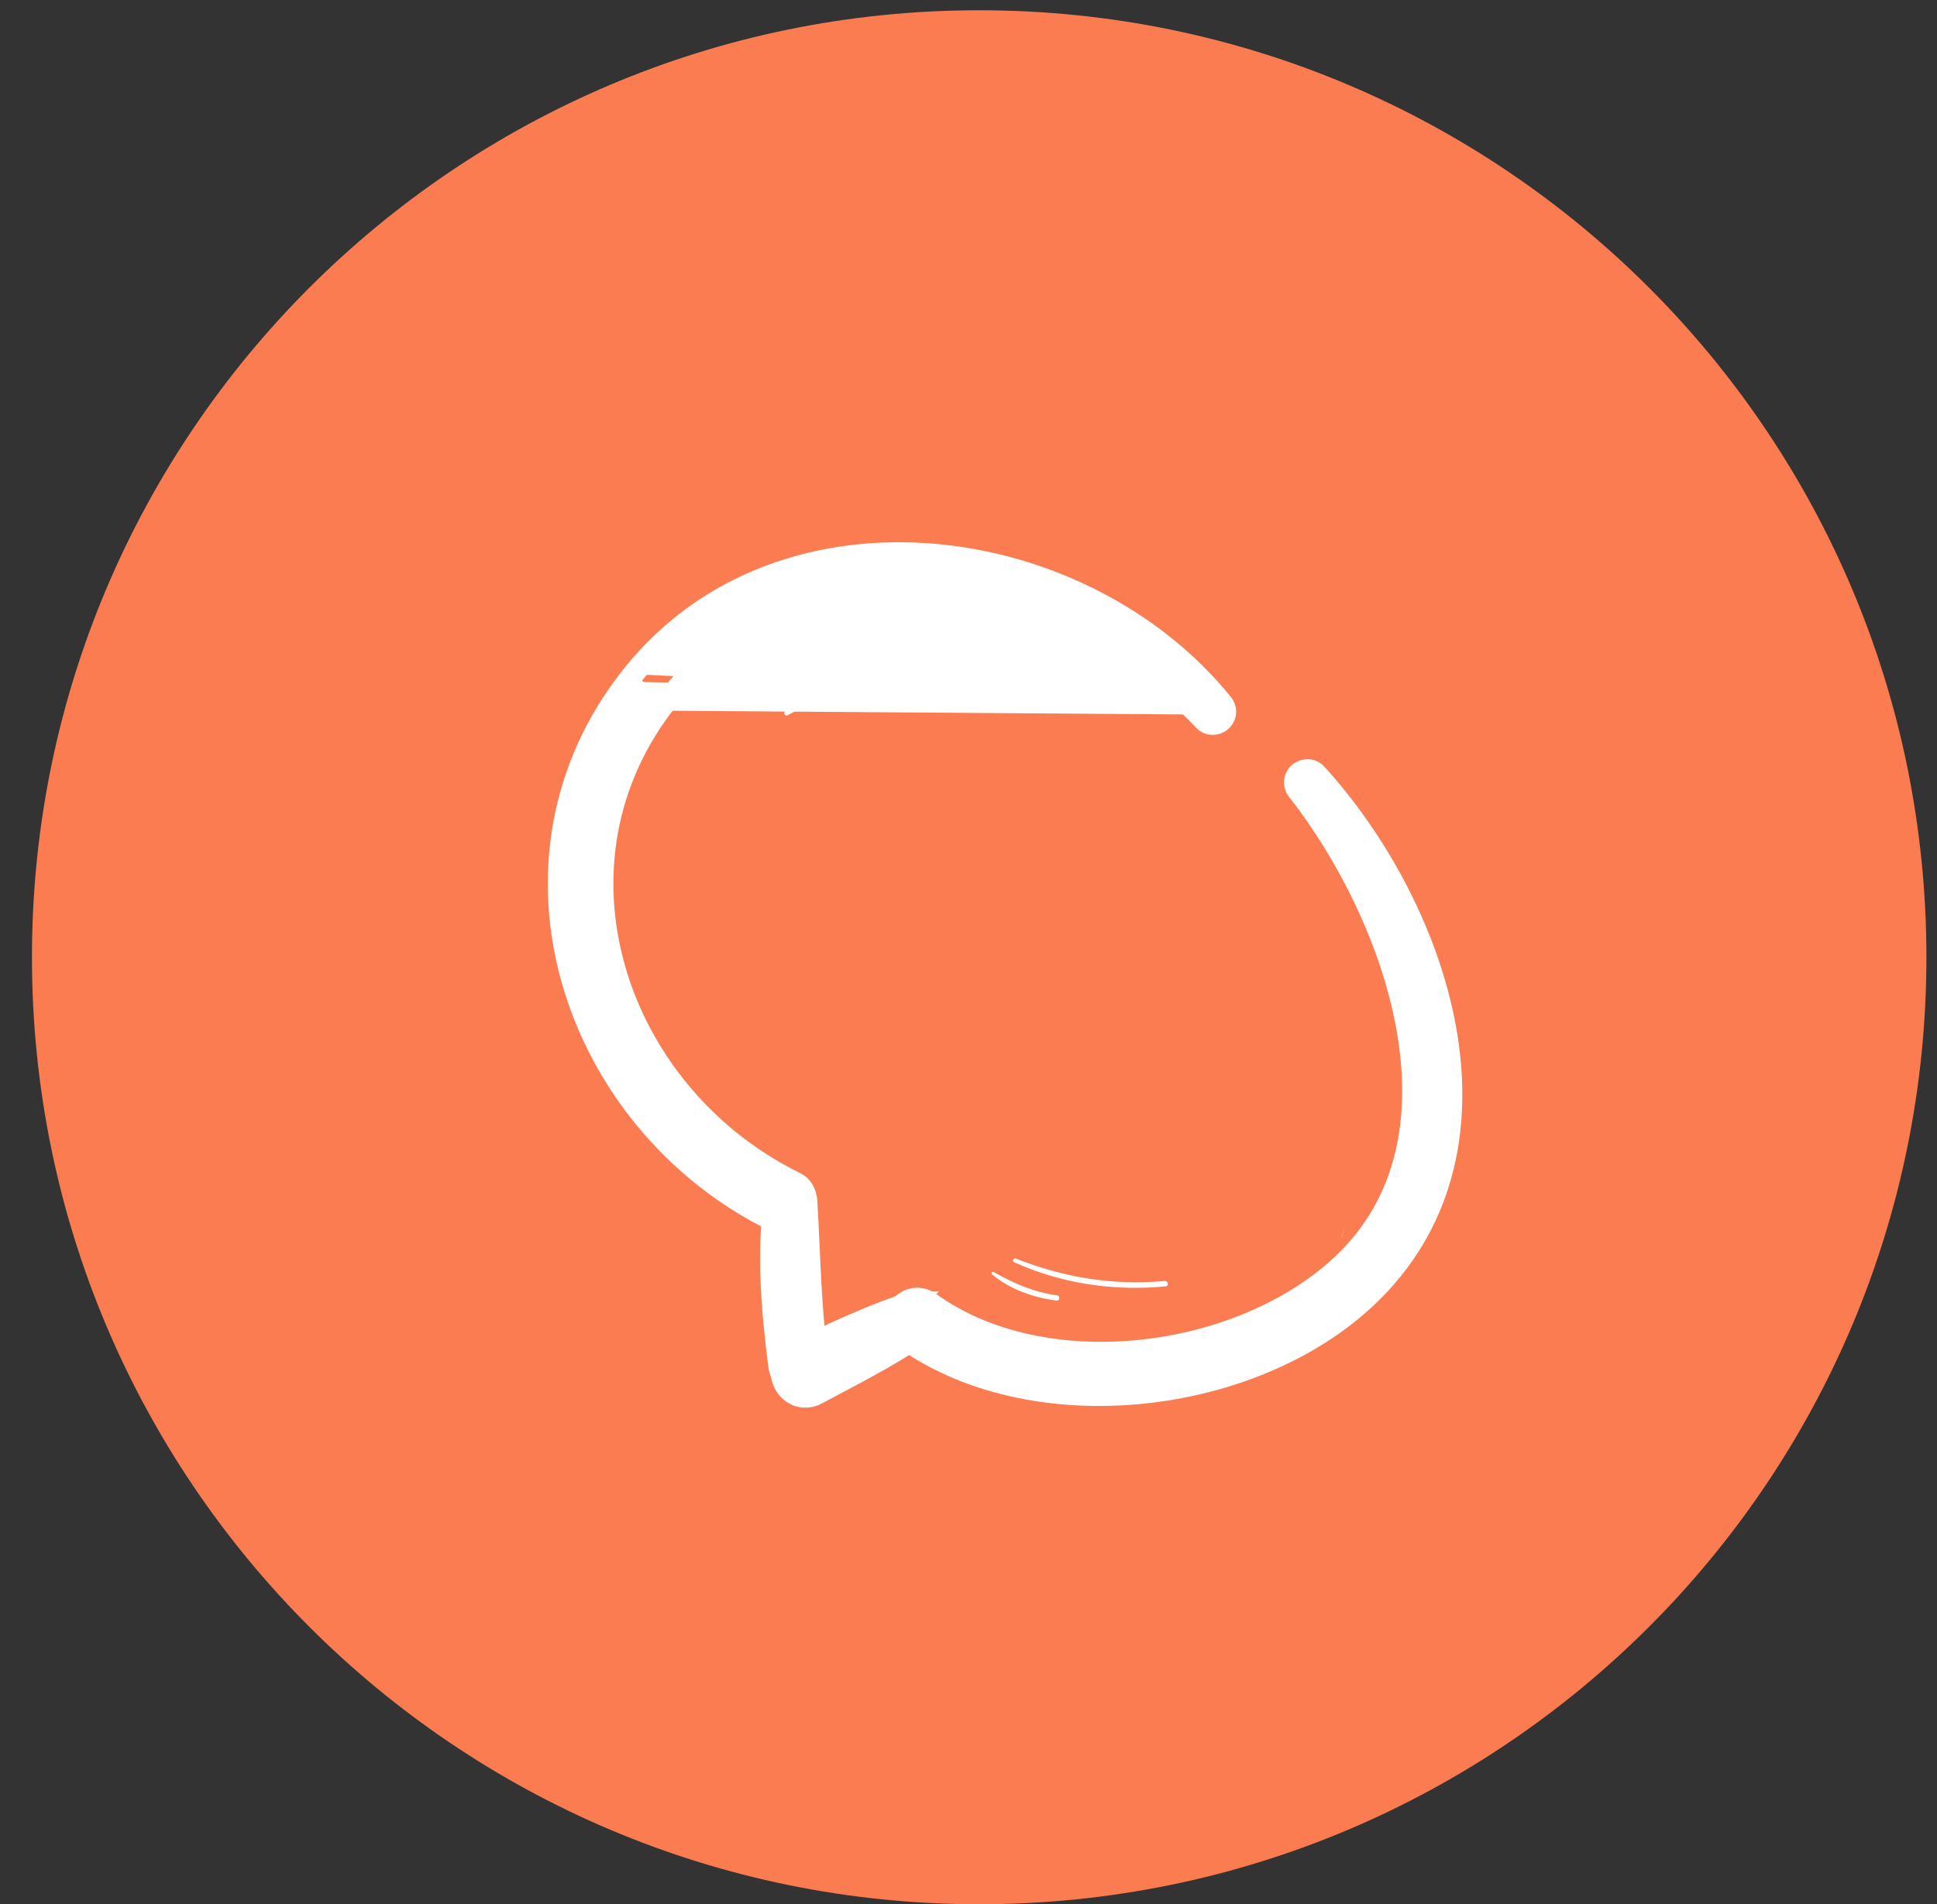 <svg width="60" height="59" viewBox="0 0 60 59" fill="none" xmlns="http://www.w3.org/2000/svg">
<rect x="0" y="0" width="60" height="59" fill="#333333" stroke="none"/>
<path d="M59.672 29.659C59.672 45.864 46.536 59 30.331 59C14.127 59 0.99 45.864 0.99 29.659C0.99 13.455 14.127 0.318 30.331 0.318C46.536 0.318 59.672 13.455 59.672 29.659Z" fill="#FB7C51"/>
<path d="M37.869 21.809C35.701 19.123 32.304 17.46 28.877 17.178C25.445 16.896 21.947 17.998 19.618 20.887M37.869 21.809L20.672 21.685M37.869 21.809C37.934 21.89 37.968 21.998 37.95 22.109C37.934 22.213 37.878 22.294 37.814 22.347C37.685 22.453 37.452 22.487 37.287 22.312L37.287 22.311C35.2 20.072 32.071 18.608 28.942 18.364C25.818 18.122 22.73 19.096 20.672 21.685M37.869 21.809L20.409 21.477L20.672 21.685M19.618 20.887L19.879 21.098L19.618 20.887ZM19.618 20.887C15.001 26.615 17.726 34.74 23.963 37.818L23.963 37.818C24.146 37.908 24.345 37.914 24.518 37.828C24.681 37.748 24.786 37.605 24.84 37.463C24.944 37.184 24.887 36.774 24.506 36.581L24.506 36.581C18.983 33.779 16.687 26.698 20.672 21.685" fill="white" stroke="white" stroke-width="0.671"/>
<mask id="path-3-outside-1" maskUnits="userSpaceOnUse" x="22.454" y="35.771" width="4.27" height="8.383" fill="black">
<rect fill="white" x="22.454" y="35.771" width="4.27" height="8.383"/>
<path d="M24.352 37.091C24.097 38.689 24.238 40.493 24.461 42.239C24.538 42.842 25.068 42.756 24.986 42.152C24.76 40.49 24.745 38.891 24.647 37.245C24.631 36.964 24.396 36.815 24.352 37.091Z"/>
</mask>
<path d="M24.352 37.091C24.097 38.689 24.238 40.493 24.461 42.239C24.538 42.842 25.068 42.756 24.986 42.152C24.76 40.49 24.745 38.891 24.647 37.245C24.631 36.964 24.396 36.815 24.352 37.091Z" fill="white"/>
<path d="M24.352 37.091L23.689 36.985L23.689 36.985L24.352 37.091ZM24.461 42.239L23.796 42.325L23.796 42.324L24.461 42.239ZM24.986 42.152L25.65 42.062L25.65 42.062L24.986 42.152ZM24.647 37.245L25.317 37.205L25.317 37.205L24.647 37.245ZM25.014 37.197C24.775 38.694 24.904 40.417 25.126 42.154L23.796 42.324C23.571 40.569 23.418 38.684 23.689 36.985L25.014 37.197ZM25.126 42.154C25.134 42.215 25.145 42.183 25.09 42.122C25.031 42.055 24.884 41.952 24.674 41.986C24.472 42.02 24.373 42.155 24.342 42.22C24.312 42.283 24.329 42.303 24.321 42.242L25.65 42.062C25.683 42.304 25.664 42.56 25.556 42.791C25.447 43.023 25.226 43.255 24.892 43.31C24.551 43.366 24.261 43.21 24.084 43.008C23.911 42.812 23.827 42.565 23.796 42.325L25.126 42.154ZM24.321 42.243C24.09 40.547 24.073 38.888 23.978 37.285L25.317 37.205C25.417 38.894 25.429 40.433 25.65 42.062L24.321 42.243ZM23.978 37.285C23.979 37.303 23.984 37.331 24.003 37.368C24.017 37.396 24.064 37.477 24.177 37.541C24.309 37.617 24.567 37.674 24.805 37.504C24.99 37.372 25.013 37.2 25.014 37.197L23.689 36.985C23.712 36.844 23.781 36.588 24.023 36.414C24.317 36.203 24.644 36.263 24.842 36.377C25.174 36.566 25.3 36.93 25.317 37.205L23.978 37.285Z" fill="white" mask="url(#path-3-outside-1)"/>
<path d="M28.252 40.347L28.251 40.347C27.212 40.67 26.199 41.138 25.228 41.586C25.034 41.676 24.841 41.765 24.65 41.852L24.65 41.852C24.438 41.949 24.296 42.115 24.239 42.315C24.184 42.506 24.216 42.7 24.293 42.857C24.37 43.014 24.505 43.157 24.688 43.23C24.881 43.307 25.099 43.296 25.303 43.186L28.252 40.347ZM28.252 40.347C28.482 40.276 28.711 40.372 28.833 40.533C28.898 40.618 28.946 40.739 28.927 40.877C28.908 41.021 28.825 41.132 28.723 41.206C27.839 41.841 26.841 42.37 25.886 42.876M28.252 40.347L25.886 42.876M25.886 42.876C25.689 42.98 25.495 43.083 25.303 43.186L25.886 42.876Z" fill="white" stroke="white" stroke-width="0.671"/>
<mask id="path-6-outside-2" maskUnits="userSpaceOnUse" x="24.532" y="22.553" width="23.005" height="23.005" fill="black">
<rect fill="white" x="24.532" y="22.553" width="23.005" height="23.005"/>
<path d="M40.455 24.273C43.533 28.192 46.148 35.324 41.825 39.41C38.558 42.499 32.283 43.295 28.61 40.636C28.245 40.372 27.836 40.943 28.203 41.204C32.214 44.054 39.157 43.153 42.501 39.545C46.631 35.089 44.068 28.09 40.531 24.21C40.488 24.163 40.415 24.223 40.455 24.273Z"/>
</mask>
<path d="M40.455 24.273C43.533 28.192 46.148 35.324 41.825 39.41C38.558 42.499 32.283 43.295 28.61 40.636C28.245 40.372 27.836 40.943 28.203 41.204C32.214 44.054 39.157 43.153 42.501 39.545C46.631 35.089 44.068 28.09 40.531 24.21C40.488 24.163 40.415 24.223 40.455 24.273Z" fill="white"/>
<path d="M41.825 39.41L42.286 39.898L42.286 39.898L41.825 39.41ZM28.61 40.636L29.003 40.093L29.003 40.093L28.61 40.636ZM28.203 41.204L28.591 40.658L28.592 40.658L28.203 41.204ZM42.501 39.545L42.009 39.089L42.009 39.089L42.501 39.545ZM40.531 24.21L41.025 23.757L41.026 23.758L40.531 24.21ZM40.982 23.859C42.575 25.887 44.054 28.749 44.575 31.661C45.098 34.579 44.667 37.647 42.286 39.898L41.364 38.923C43.306 37.088 43.729 34.546 43.255 31.897C42.78 29.241 41.412 26.577 39.927 24.687L40.982 23.859ZM42.286 39.898C40.526 41.562 37.993 42.581 35.439 42.846C32.887 43.11 30.222 42.631 28.216 41.179L29.003 40.093C30.672 41.3 32.98 41.752 35.301 41.511C37.62 41.271 39.858 40.347 41.364 38.923L42.286 39.898ZM28.217 41.179C28.281 41.225 28.388 41.255 28.5 41.228C28.594 41.205 28.649 41.153 28.677 41.114C28.706 41.074 28.737 41.005 28.728 40.909C28.718 40.795 28.656 40.703 28.591 40.658L27.815 41.751C27.567 41.575 27.418 41.314 27.392 41.027C27.369 40.759 27.456 40.515 27.586 40.333C27.717 40.151 27.92 39.989 28.181 39.925C28.461 39.857 28.756 39.914 29.003 40.093L28.217 41.179ZM28.592 40.658C30.427 41.962 32.985 42.436 35.522 42.13C38.058 41.825 40.469 40.751 42.009 39.089L42.993 40.001C41.189 41.947 38.457 43.127 35.682 43.462C32.909 43.797 29.99 43.297 27.815 41.751L28.592 40.658ZM42.009 39.089C43.886 37.063 44.271 34.442 43.734 31.795C43.194 29.137 41.733 26.524 40.035 24.662L41.026 23.758C42.866 25.776 44.455 28.602 45.048 31.528C45.644 34.464 45.246 37.57 42.993 40.001L42.009 39.089ZM40.036 24.663C40.146 24.783 40.307 24.861 40.485 24.864C40.648 24.866 40.788 24.805 40.888 24.723C40.989 24.64 41.078 24.511 41.106 24.343C41.135 24.16 41.081 23.985 40.981 23.858L39.928 24.689C39.808 24.536 39.748 24.335 39.782 24.128C39.813 23.936 39.916 23.786 40.035 23.688C40.276 23.489 40.719 23.422 41.025 23.757L40.036 24.663Z" fill="white" mask="url(#path-6-outside-2)"/>
<path d="M41.63 38.11C41.607 38.187 41.583 38.263 41.559 38.34C41.558 38.343 41.562 38.344 41.563 38.342C41.587 38.265 41.611 38.188 41.634 38.111C41.635 38.108 41.631 38.107 41.63 38.11Z" fill="white"/>
<path d="M29.641 20.387C27.85 20.245 26.124 20.535 24.477 21.252C24.401 21.285 24.455 21.403 24.531 21.369C26.162 20.642 27.852 20.345 29.632 20.47C29.686 20.474 29.695 20.391 29.641 20.387Z" fill="white"/>
<path d="M27.629 21.019C26.46 21.132 25.373 21.471 24.337 22.022C24.25 22.068 24.315 22.208 24.401 22.16C25.414 21.596 26.494 21.253 27.643 21.105C27.7 21.098 27.685 21.013 27.629 21.019Z" fill="white"/>
<path d="M30.732 39.486C31.289 39.954 32.013 40.2 32.726 40.298C32.831 40.312 32.848 40.148 32.743 40.134C32.022 40.037 31.412 39.766 30.783 39.414C30.734 39.387 30.688 39.449 30.732 39.486Z" fill="white"/>
<path d="M31.419 39.111C32.899 39.776 34.495 40.009 36.106 39.856C36.215 39.846 36.186 39.679 36.078 39.689C34.472 39.834 32.962 39.586 31.464 38.992C31.388 38.962 31.345 39.078 31.419 39.111Z" fill="white"/>
</svg>

